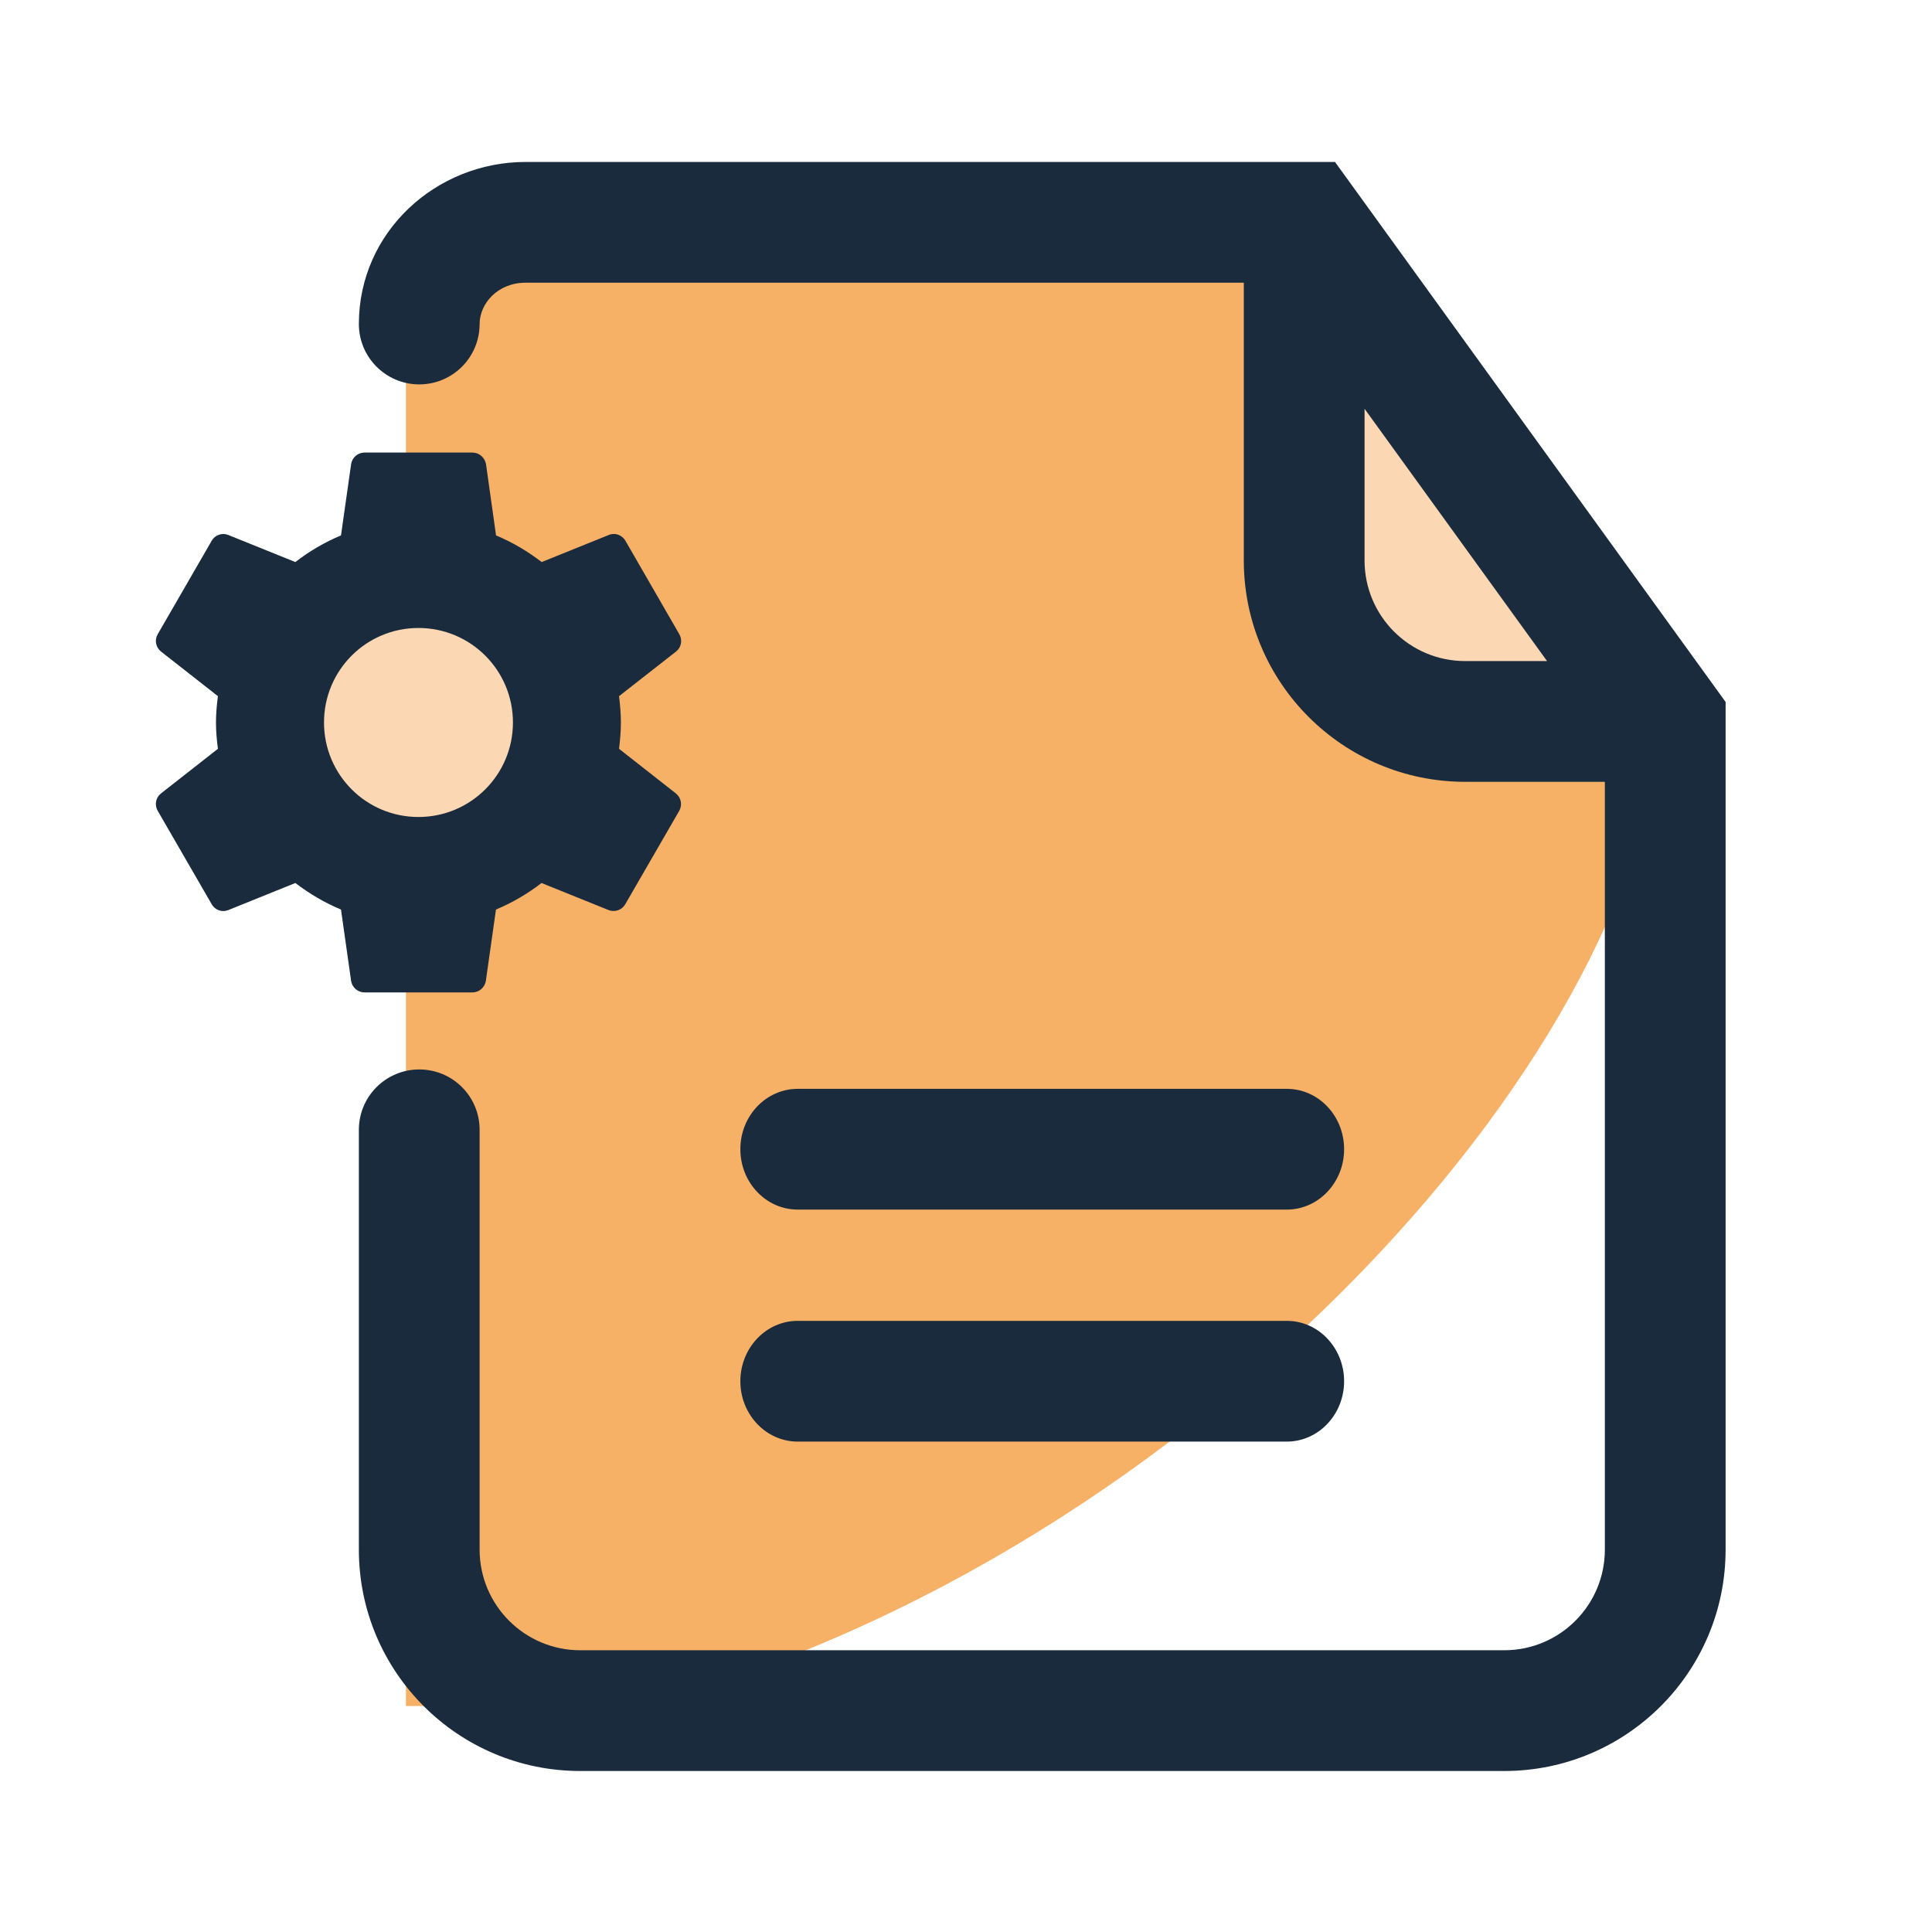 <svg width="24" height="24" viewBox="0 0 24 24" fill="none" xmlns="http://www.w3.org/2000/svg">
<path opacity="0.6" d="M5.043 21.193V15.392V11.222L6.845 10.215V7.746L5.043 7.052V4.689C5.043 3.753 5.52 2.994 6.108 2.994H15.995V7.272L17.131 8.759H20.618C20.618 12.802 14.999 19.307 7.953 21.193L5.043 21.193Z" fill="#F27D00"/>
<path opacity="0.3" d="M20.149 8.439L16.606 3.242V8.439H20.149Z" fill="#F27D00"/>
<path opacity="0.3" d="M6.727 9.009C6.727 9.871 6.029 10.57 5.167 10.57C4.305 10.57 3.606 9.871 3.606 9.009C3.606 8.148 4.305 7.449 5.167 7.449C6.029 7.449 6.727 8.148 6.727 9.009Z" fill="#F27D00"/>
<path fill-rule="evenodd" clip-rule="evenodd" d="M9.197 14.276C9.197 13.861 9.516 13.526 9.91 13.526H15.985C16.378 13.526 16.697 13.861 16.697 14.276C16.697 14.69 16.378 15.026 15.985 15.026H9.91C9.516 15.026 9.197 14.69 9.197 14.276ZM9.197 17.158C9.197 16.744 9.516 16.408 9.91 16.408H15.985C16.378 16.408 16.697 16.744 16.697 17.158C16.697 17.572 16.378 17.908 15.985 17.908H9.91C9.516 17.908 9.197 17.572 9.197 17.158Z" fill="#1A2B3D"/>
<path fill-rule="evenodd" clip-rule="evenodd" d="M19.936 19.25C19.936 19.94 19.377 20.5 18.686 20.5H7.208C6.518 20.5 5.958 19.94 5.958 19.25L5.958 14.035C5.958 13.62 5.623 13.285 5.208 13.285C4.794 13.285 4.458 13.62 4.458 14.035L4.458 19.25C4.458 20.769 5.69 22 7.208 22H18.686C20.205 22 21.436 20.769 21.436 19.25V8.72L16.584 2.012L6.528 2.012C5.416 2.012 4.458 2.882 4.458 4.025C4.458 4.439 4.794 4.775 5.208 4.775C5.623 4.775 5.958 4.439 5.958 4.025C5.958 3.772 6.182 3.512 6.528 3.512L15.451 3.512V6.962C15.451 8.481 16.683 9.712 18.201 9.712H19.936V19.25ZM19.218 8.212L16.951 5.078V6.962C16.951 7.653 17.511 8.212 18.201 8.212H19.218Z" fill="#1A2B3D"/>
<path d="M7.69 9.302C7.703 9.195 7.713 9.086 7.713 8.975C7.713 8.864 7.703 8.755 7.69 8.648L8.399 8.093C8.463 8.043 8.481 7.952 8.439 7.879L7.769 6.717C7.727 6.645 7.639 6.614 7.564 6.645L6.729 6.982C6.556 6.849 6.367 6.737 6.162 6.651L6.037 5.763C6.021 5.684 5.953 5.622 5.869 5.622H4.528C4.444 5.622 4.375 5.684 4.362 5.763L4.236 6.651C4.033 6.736 3.843 6.847 3.669 6.982L2.834 6.645C2.797 6.63 2.756 6.63 2.719 6.643C2.681 6.656 2.65 6.682 2.63 6.717L1.959 7.879C1.917 7.951 1.935 8.041 1.999 8.093L2.707 8.648C2.693 8.755 2.683 8.864 2.683 8.975C2.683 9.086 2.693 9.195 2.707 9.302L1.999 9.857C1.935 9.907 1.917 9.998 1.959 10.072L2.63 11.233C2.671 11.306 2.759 11.336 2.834 11.306L3.669 10.969C3.842 11.101 4.031 11.213 4.236 11.299L4.362 12.188C4.375 12.266 4.444 12.328 4.528 12.328H5.869C5.953 12.328 6.021 12.266 6.035 12.188L6.161 11.299C6.363 11.214 6.554 11.103 6.727 10.969L7.562 11.306C7.599 11.32 7.64 11.32 7.678 11.307C7.715 11.294 7.747 11.268 7.767 11.233L8.438 10.072C8.479 9.999 8.461 9.909 8.397 9.857L7.69 9.302ZM5.198 10.149C4.549 10.149 4.025 9.624 4.025 8.975C4.025 8.326 4.549 7.801 5.198 7.801C5.847 7.801 6.372 8.326 6.372 8.975C6.372 9.624 5.847 10.149 5.198 10.149Z" fill="#1A2B3D"/>
</svg>
